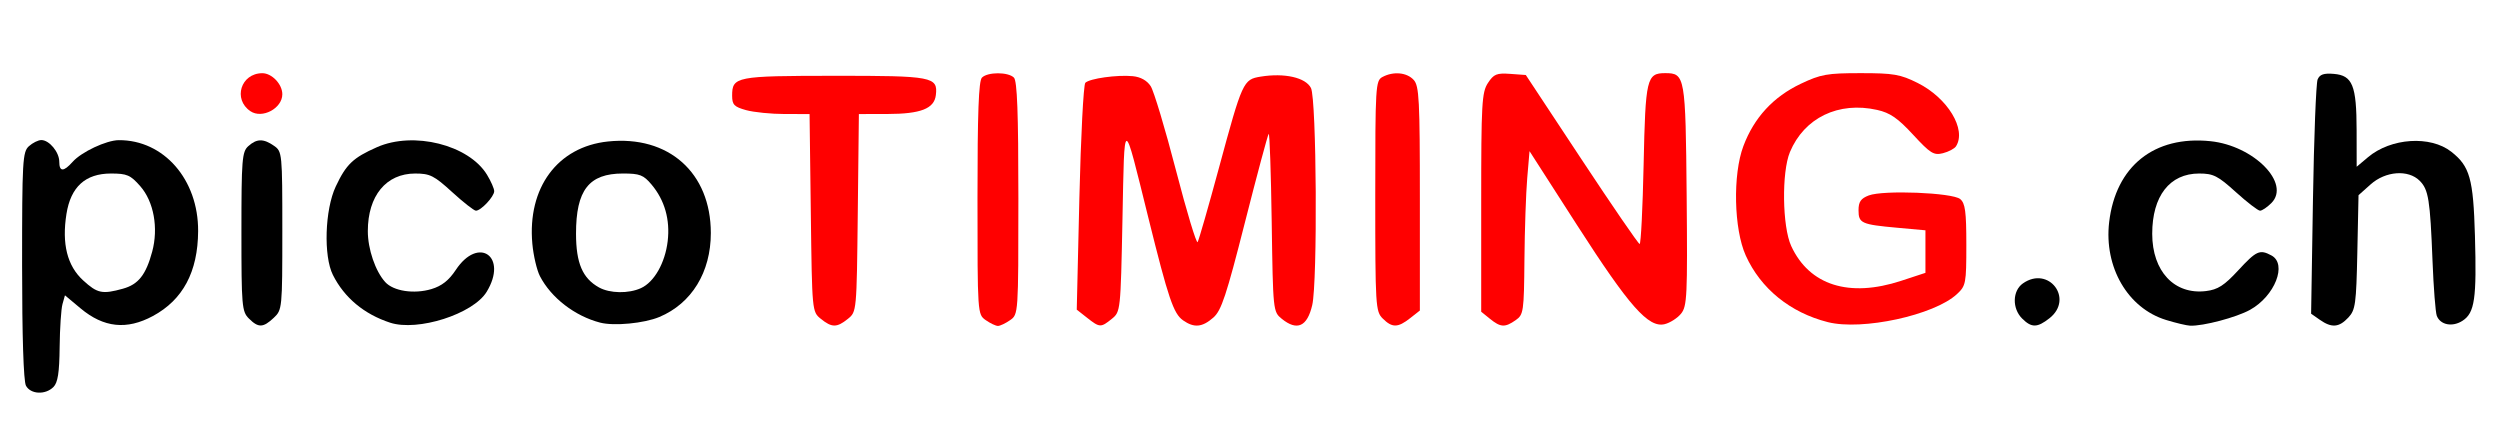 <?xml version="1.0" encoding="UTF-8" standalone="no"?>
<svg
   xmlns:dc="http://purl.org/dc/elements/1.1/"
   xmlns:cc="http://creativecommons.org/ns#"
   xmlns:rdf="http://www.w3.org/1999/02/22-rdf-syntax-ns#"
   xmlns:svg="http://www.w3.org/2000/svg"
   xmlns="http://www.w3.org/2000/svg"
   viewBox="0 0 1024 181"
   height="181"
   width="1024"
   id="svg815"
   version="1.1">
  <defs
     id="defs819" />
  <path
     id="path831"
     d=""
     style="opacity:1;fill:#ff0000;fill-opacity:1;stroke:none;stroke-width:0;stroke-miterlimit:4;stroke-dasharray:none;stroke-opacity:1" />
  <path
     id="path835"
     d=""
     style="opacity:1;fill:#ff0000;fill-opacity:1;stroke:none;stroke-width:0;stroke-miterlimit:4;stroke-dasharray:none;stroke-opacity:1" />
  <path
     id="path837"
     d=""
     style="opacity:1;fill:#ff0000;fill-opacity:1;stroke:none;stroke-width:0;stroke-miterlimit:4;stroke-dasharray:none;stroke-opacity:1" />
  <path
     id="path839"
     d=""
     style="opacity:1;fill:#ff0000;fill-opacity:1;stroke:none;stroke-width:0;stroke-miterlimit:4;stroke-dasharray:none;stroke-opacity:1" />
  <path
     id="path841"
     d=""
     style="opacity:1;fill:#ff0000;fill-opacity:1;stroke:none;stroke-width:0;stroke-miterlimit:4;stroke-dasharray:none;stroke-opacity:1" />
  <path
     id="path865"
     d=""
     style="opacity:1;fill:#000000;fill-opacity:1;fill-rule:evenodd;stroke:none;stroke-width:0;stroke-miterlimit:4;stroke-dasharray:none;stroke-opacity:1" />
  <path
     id="path911"
     d=""
     style="opacity:1;fill:#ff0000;fill-opacity:1;fill-rule:evenodd;stroke:none;stroke-width:0;stroke-miterlimit:4;stroke-dasharray:none;stroke-opacity:1" />
  <path
     id="path913"
     d="m 102.566,45.544 c -7.232,-4.895 -3.933,-15.497 4.843,-15.561 3.922,-0.029 8.23,4.482 8.23,8.616 0,5.8 -8.272,10.194 -13.073,6.945 z"
     style="opacity:1;fill:#ff0000;fill-opacity:1;fill-rule:evenodd;stroke:none;stroke-width:0;stroke-miterlimit:4;stroke-dasharray:none;stroke-opacity:1" />
  <path
     id="path915"
     d="m 336.215,130.593 c -3.59,-2.905 -3.595,-2.966 -4.106,-43.396 l -0.511,-40.487 -10.147,-0.008 c -5.581,-0.005 -12.717,-0.722 -15.857,-1.594 -4.88,-1.355 -5.71,-2.212 -5.71,-5.896 0,-7.847 1.501,-8.14 41.843,-8.167 40.26,-0.028 42.48,0.393 41.601,7.887 -0.653,5.566 -6.178,7.73 -19.801,7.757 l -11.73,0.022 -0.452,40.488 c -0.451,40.464 -0.454,40.489 -4.046,43.396 -4.514,3.653 -6.569,3.652 -11.083,-5.5e-4 z"
     style="opacity:1;fill:#ff0000;fill-opacity:1;fill-rule:evenodd;stroke:none;stroke-width:0;stroke-miterlimit:4;stroke-dasharray:none;stroke-opacity:1" />
  <path
     id="path917"
     d="m 403.763,131.132 c -3.374,-2.363 -3.384,-2.509 -3.384,-49.944 0,-34.971 0.484,-48.057 1.827,-49.401 2.36,-2.36 10.735,-2.36 13.095,0 1.343,1.343 1.827,14.429 1.827,49.401 0,47.435 -0.01,47.58 -3.384,49.944 -1.861,1.304 -4.107,2.37 -4.991,2.37 -0.884,0 -3.129,-1.067 -4.991,-2.37 z"
     style="opacity:1;fill:#ff0000;fill-opacity:1;fill-rule:evenodd;stroke:none;stroke-width:0;stroke-miterlimit:4;stroke-dasharray:none;stroke-opacity:1" />
  <path
     id="path927"
     d="m 445.276,130.167 -4.24,-3.335 1.076,-45.771 c 0.592,-25.174 1.689,-46.389 2.437,-47.144 1.749,-1.763 13,-3.336 19.431,-2.717 3.199,0.308 5.82,1.764 7.333,4.073 1.295,1.976 5.955,17.483 10.355,34.459 4.4,16.976 8.399,30.218 8.887,29.426 0.487,-0.792 4.395,-14.399 8.684,-30.238 9.644,-35.612 9.992,-36.374 17.122,-37.533 9.779,-1.59 18.442,0.37 20.612,4.663 2.299,4.548 2.737,79.364 0.52,88.919 -2.048,8.828 -6.197,10.699 -12.467,5.622 -3.569,-2.889 -3.599,-3.176 -4.135,-39.684 -0.297,-20.225 -0.852,-36.462 -1.232,-36.082 -0.38,0.38 -4.759,16.696 -9.73,36.258 -7.628,30.016 -9.647,36.101 -12.938,38.992 -4.555,4.002 -7.883,4.308 -12.405,1.141 -3.916,-2.743 -6.029,-8.982 -14.184,-41.873 -10.473,-42.243 -9.778,-42.277 -10.64,0.518 -0.755,37.488 -0.793,37.849 -4.356,40.732 -4.516,3.654 -4.969,3.635 -10.132,-0.427 z"
     style="opacity:1;fill:#ff0000;fill-opacity:1;fill-rule:evenodd;stroke:none;stroke-width:0;stroke-miterlimit:4;stroke-dasharray:none;stroke-opacity:1" />
  <path
     id="path929"
     d="m 566.351,130.457 c -2.914,-2.914 -3.045,-5.076 -3.045,-50.195 0,-45.057 0.131,-47.219 2.945,-48.726 4.495,-2.406 10.007,-1.885 12.807,1.208 2.227,2.461 2.52,8.106 2.52,48.615 v 45.831 l -4.012,3.156 c -5.015,3.945 -7.357,3.968 -11.215,0.111 z"
     style="opacity:1;fill:#ff0000;fill-opacity:1;fill-rule:evenodd;stroke:none;stroke-width:0;stroke-miterlimit:4;stroke-dasharray:none;stroke-opacity:1" />
  <path
     id="path933"
     d="m 610.296,130.592 -3.595,-2.91 V 82.942 c 0,-40.598 0.255,-45.128 2.754,-48.944 2.392,-3.651 3.595,-4.144 9.136,-3.741 l 6.382,0.464 22.84,34.578 c 12.562,19.018 23.264,34.606 23.781,34.641 0.517,0.034 1.254,-14.625 1.636,-32.577 0.751,-35.258 1.258,-37.403 8.843,-37.403 8.13,0 8.34,1.198 8.782,50.099 0.372,41.185 0.175,45.356 -2.284,48.402 -1.48,1.834 -4.51,3.776 -6.732,4.316 -6.63,1.611 -14.466,-7.245 -35.817,-40.476 l -19.526,-30.391 -0.943,11.053 c -0.519,6.079 -1.033,21.12 -1.142,33.426 -0.189,21.281 -0.364,22.489 -3.583,24.743 -4.397,3.08 -6.173,2.989 -10.532,-0.54 z"
     style="opacity:1;fill:#ff0000;fill-opacity:1;fill-rule:evenodd;stroke:none;stroke-width:0;stroke-miterlimit:4;stroke-dasharray:none;stroke-opacity:1" />
  <path
     id="path935"
     d="m 748.685,131.946 c -15.399,-3.89 -27.514,-13.725 -33.627,-27.297 -4.879,-10.833 -5.36,-33.147 -0.966,-44.815 4.397,-11.676 12.238,-20.177 23.56,-25.542 8.154,-3.864 10.782,-4.329 24.445,-4.33 13.488,-0.001 16.266,0.476 23.36,4.011 12.285,6.122 20.118,19.04 15.728,25.94 -0.624,0.98 -3.038,2.261 -5.366,2.845 -3.755,0.942 -5.131,0.088 -12.21,-7.579 -6.277,-6.798 -9.417,-8.964 -14.726,-10.157 -15.83,-3.557 -29.859,3.224 -35.727,17.268 -3.439,8.231 -3.137,30.55 0.521,38.476 7.43,16.098 23.727,21.253 45.054,14.251 l 9.929,-3.26 v -8.712 -8.712 l -11.474,-1.04 c -14.797,-1.341 -15.935,-1.855 -15.935,-7.194 0,-3.443 0.942,-4.804 4.187,-6.046 5.947,-2.277 34.284,-1.154 37.457,1.484 2.055,1.709 2.513,5.123 2.513,18.725 0,15.85 -0.182,16.805 -3.86,20.213 -9.311,8.629 -38.792,15.025 -52.866,11.47 z"
     style="opacity:1;fill:#ff0000;fill-opacity:1;fill-rule:evenodd;stroke:none;stroke-width:0;stroke-miterlimit:4;stroke-dasharray:none;stroke-opacity:1" />
  <path
     id="path937"
     d="m 828.251,130.457 c -4.138,-4.138 -3.968,-11.363 0.339,-14.379 10.544,-7.385 20.987,6.315 10.876,14.269 -5.015,3.945 -7.357,3.968 -11.215,0.111 z"
     style="opacity:1;fill:#000000;fill-opacity:1;fill-rule:evenodd;stroke:none;stroke-width:0;stroke-miterlimit:4;stroke-dasharray:none;stroke-opacity:1" />
  <path
     id="path939"
     d="m 887.19,131.047 c -15.663,-4.814 -25.438,-21.629 -23.282,-40.048 2.683,-22.928 18.463,-35.543 41.489,-33.167 17.765,1.834 32.994,17.301 24.952,25.344 -1.718,1.718 -3.801,3.123 -4.63,3.123 -0.829,0 -5.29,-3.426 -9.914,-7.613 -7.38,-6.683 -9.217,-7.613 -15.038,-7.613 -12.054,0 -19.225,9.214 -19.22,24.695 0.005,15.371 9.086,25.036 22.031,23.449 4.851,-0.595 7.455,-2.266 13.175,-8.454 7.48,-8.093 8.828,-8.7 13.617,-6.137 6.582,3.522 1.408,16.66 -8.78,22.297 -5.596,3.096 -19.21,6.692 -24.513,6.475 -1.424,-0.058 -5.874,-1.115 -9.887,-2.349 z"
     style="opacity:1;fill:#000000;fill-opacity:1;fill-rule:evenodd;stroke:none;stroke-width:0;stroke-miterlimit:4;stroke-dasharray:none;stroke-opacity:1" />
  <path
     id="path941"
     d="m 950.21,130.996 -3.578,-2.506 0.754,-46.6 c 0.414,-25.63 1.274,-47.836 1.91,-49.345 0.87,-2.064 2.516,-2.631 6.638,-2.284 7.665,0.645 9.308,4.702 9.336,23.056 l 0.022,14.981 4.637,-3.901 c 9.403,-7.912 25.561,-8.977 34.115,-2.248 7.612,5.988 9.023,10.999 9.693,34.43 0.737,25.787 -0.097,31.536 -5.045,34.778 -4.142,2.714 -9.136,1.766 -10.585,-2.009 -0.531,-1.384 -1.316,-11.465 -1.744,-22.402 -0.988,-25.234 -1.635,-29.278 -5.27,-32.913 -4.657,-4.657 -13.961,-3.971 -20.067,1.479 l -4.973,4.439 -0.488,23.349 c -0.444,21.257 -0.775,23.657 -3.691,26.776 -3.808,4.073 -6.823,4.31 -11.663,0.92 z"
     style="opacity:1;fill:#000000;fill-opacity:1;fill-rule:evenodd;stroke:none;stroke-width:0;stroke-miterlimit:4;stroke-dasharray:none;stroke-opacity:1" />
  <path
     id="path943"
     d="m 159.786,132.168 c -10.658,-3.49 -18.719,-10.212 -23.418,-19.527 -3.91,-7.751 -3.308,-26.753 1.148,-36.239 4.278,-9.107 7.074,-11.776 16.885,-16.116 14.986,-6.629 37.603,-0.965 45.074,11.287 1.619,2.656 2.947,5.685 2.95,6.732 0.007,2.202 -5.416,7.994 -7.485,7.994 -0.77,0 -5.149,-3.426 -9.73,-7.613 -7.397,-6.761 -9.093,-7.613 -15.144,-7.613 -11.904,0 -19.406,9.123 -19.406,23.601 0,7.365 3.081,16.389 7.119,20.851 3.372,3.726 11.823,5.01 18.937,2.879 4.229,-1.267 7.133,-3.55 9.97,-7.837 9.318,-14.08 21.459,-5.49 12.654,8.952 -5.544,9.094 -28.242,16.352 -39.554,12.648 z"
     style="opacity:1;fill:#000000;fill-opacity:1;fill-rule:evenodd;stroke:none;stroke-width:0;stroke-miterlimit:4;stroke-dasharray:none;stroke-opacity:1" />
  <path
     id="path945"
     d="M 245.827,132.151 C 235.438,129.457 225.738,121.971 221.156,113.111 c -1.27,-2.456 -2.668,-8.426 -3.107,-13.265 -2.081,-22.955 10.33,-39.735 30.988,-41.894 24.816,-2.594 42.11,12.797 42.12,37.483 0.006,16.046 -7.845,28.853 -21.092,34.405 -6.226,2.609 -18.554,3.785 -24.238,2.311 z m 16.715,-14.137 c 5.425,-2.472 9.884,-10.305 10.94,-19.219 1.045,-8.827 -1.225,-16.802 -6.603,-23.193 -3.326,-3.952 -4.818,-4.529 -11.712,-4.529 -13.957,0 -19.243,6.782 -19.227,24.668 0.011,12.049 2.666,18.253 9.415,21.998 4.444,2.466 12.111,2.589 17.188,0.276 z"
     style="opacity:1;fill:#000000;fill-opacity:1;fill-rule:evenodd;stroke:none;stroke-width:0;stroke-miterlimit:4;stroke-dasharray:none;stroke-opacity:1" />
  <path
     id="path947"
     d="m 10.627,157.965 c -0.987,-1.845 -1.576,-20.243 -1.576,-49.251 0,-42.926 0.203,-46.49 2.785,-48.826 1.532,-1.386 3.824,-2.52 5.093,-2.52 3.251,0 7.349,4.949 7.349,8.875 0,4.185 1.779,4.199 5.474,0.046 3.601,-4.047 13.809,-8.846 18.889,-8.879 18.444,-0.121 32.632,16.14 32.512,37.264 -0.094,16.652 -6.216,28.135 -18.539,34.774 -10.715,5.773 -20.132,4.778 -29.592,-3.125 l -6.418,-5.362 -1.011,3.606 c -0.556,1.983 -1.08,9.895 -1.163,17.582 -0.114,10.523 -0.743,14.567 -2.545,16.369 -3.308,3.308 -9.351,3.011 -11.258,-0.552 z m 39.76,-39.727 c 6.29,-1.747 9.399,-5.691 11.948,-15.154 2.617,-9.718 0.653,-20.515 -4.877,-26.813 -4.024,-4.583 -5.445,-5.199 -11.997,-5.199 -10.481,0 -16.489,5.458 -18.247,16.577 -1.933,12.23 0.319,21.219 6.806,27.164 5.869,5.378 7.845,5.792 16.367,3.425 z"
     style="opacity:1;fill:#000000;fill-opacity:1;fill-rule:evenodd;stroke:none;stroke-width:0;stroke-miterlimit:4;stroke-dasharray:none;stroke-opacity:1" />
  <path
     id="path949"
     d="m 101.934,130.457 c -2.855,-2.855 -3.045,-5.076 -3.045,-35.547 0,-29.553 0.253,-32.73 2.785,-35.022 3.475,-3.145 6.248,-3.184 10.581,-0.15 3.317,2.323 3.384,3.016 3.384,34.756 0,31.884 -0.055,32.437 -3.524,35.697 -4.363,4.099 -6.296,4.149 -10.18,0.265 z"
     style="opacity:1;fill:#000000;fill-opacity:1;fill-rule:evenodd;stroke:none;stroke-width:0;stroke-miterlimit:4;stroke-dasharray:none;stroke-opacity:1" />
</svg>
